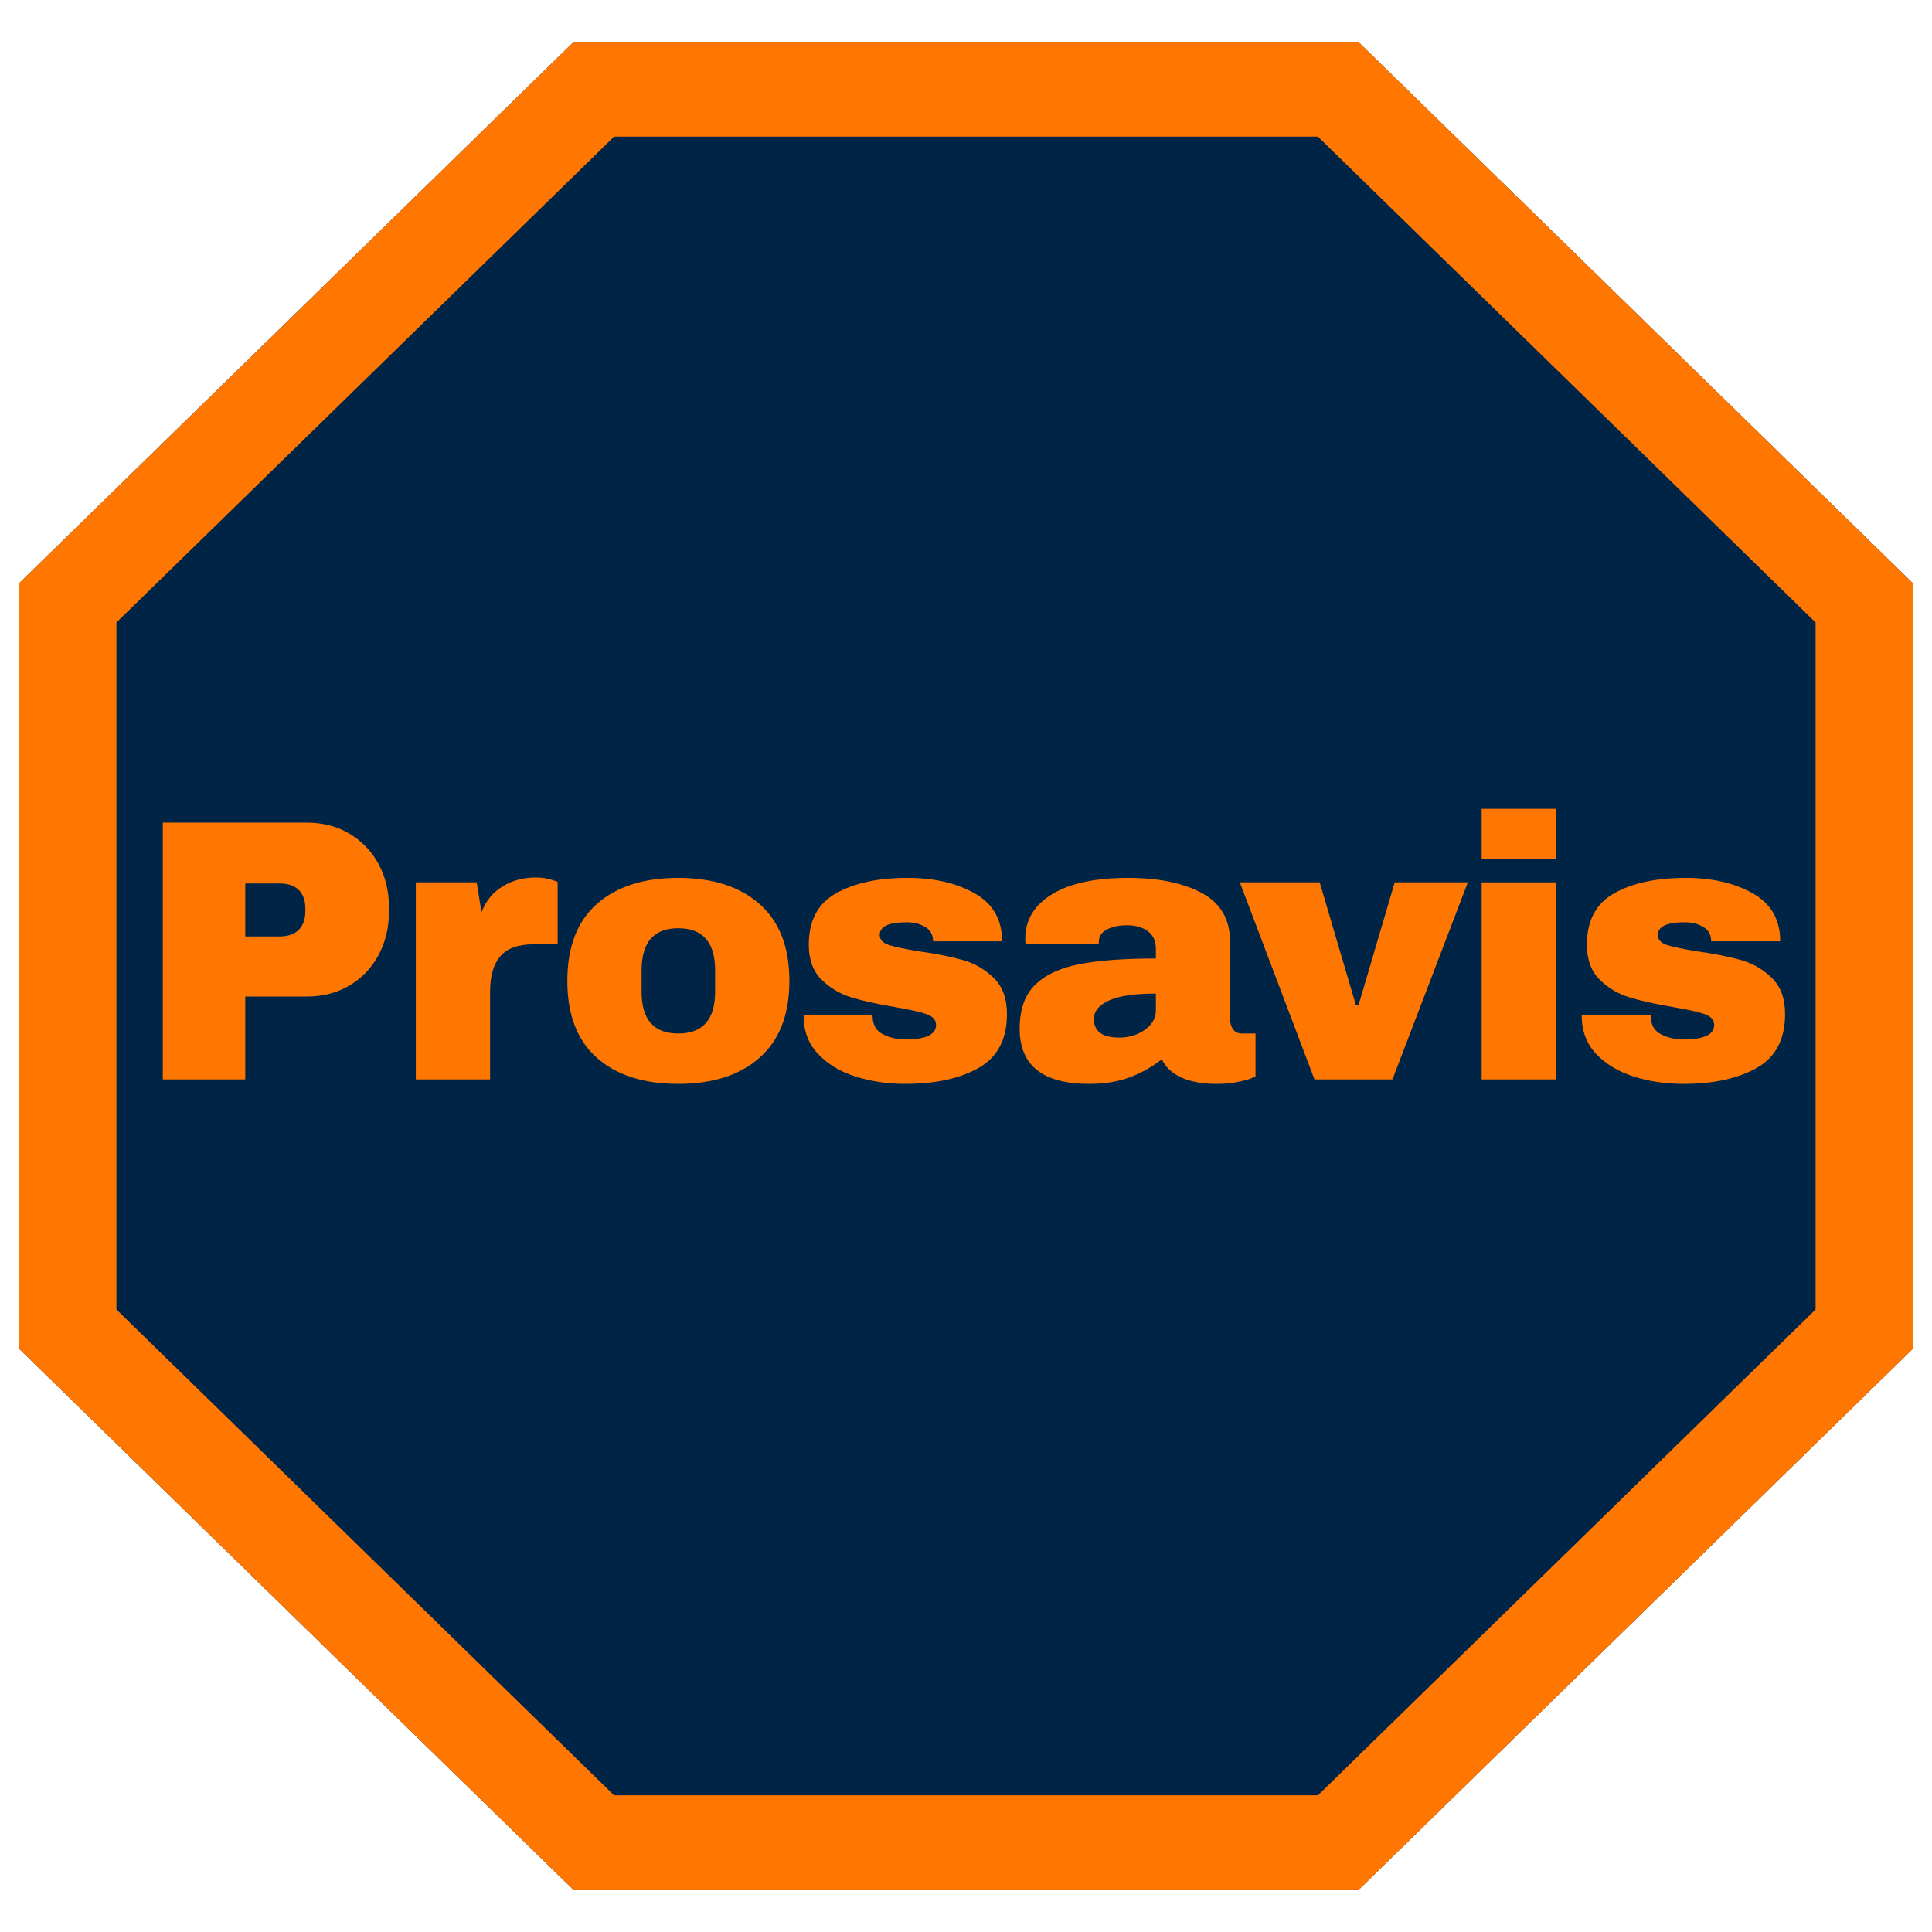 <svg xmlns="http://www.w3.org/2000/svg" version="1.1" xmlns:xlink="http://www.w3.org/1999/xlink" width="1000" height="1000" viewBox="0 0 761 743">
<!-- Fondo azul oscuro sólido en forma de octágono (debe ir primero) -->
<path fill="#002446" d="M534.994 735.55h-308.96L7.564 522.288V220.712L226.035 7.45h308.95l218.45 213.262v301.576z"></path>

<!-- Octágono naranja con centro hueco (debe ir encima del azul) -->
<path fill="#f70" d="M534.994 735.55h-308.96L7.564 522.288V220.712L226.035 7.45h308.95l218.45 213.262v301.576zm-293.106-37.382h277.223L715.15 506.803V236.188L519.12 44.822H241.889L45.86 236.188v270.615z"></path>

<!-- Texto "Prosavis" en color naranja -->
<path fill="#f70" d="M120.86 315.03q9.41 0 16.76 4.34 7.35 4.34 11.47 11.91 4.11 7.57 4.11 16.97v1.92q0 9.4-4.11 17.05-4.12 7.64-11.47 11.98-7.35 4.33-16.76 4.33H96.61v32.64H64.12V315.03zm-24.25 44.84h13.37q5.15 0 7.72-2.65 2.57-2.64 2.57-7.2v-1.18q0-4.7-2.57-7.27-2.57-2.58-7.72-2.58H96.61Z"></path>
<path fill="#f70" d="M210.97 336.64q3.38 0 6.03.81 2.65.81 2.65.96v24.54h-9.41q-9.12 0-13.16 4.71-4.04 4.7-4.04 13.96v34.55h-29.25v-77.62h23.96l1.91 11.76q2.64-6.76 8.38-10.21 5.73-3.46 12.93-3.46"></path>
<path fill="#f70" d="M267.13 336.79q20.43 0 32.12 10.36 11.68 10.37 11.68 30.21 0 19.85-11.68 30.21-11.69 10.36-32.12 10.36-20.44 0-32.05-10.29-11.61-10.29-11.61-30.28 0-19.99 11.61-30.28 11.61-10.29 32.05-10.29m0 19.84q-14.41 0-14.41 16.61v8.38q0 16.47 14.41 16.47 14.55 0 14.55-16.47v-8.38q0-16.61-14.55-16.61"></path>
<path fill="#f70" d="M357.53 336.79q15.58 0 26.39 6.1 10.8 6.1 10.8 18.89h-27.19q0-4.26-3.82-6.03-2.65-1.47-6.62-1.47-10.58 0-10.58 5 0 2.79 3.67 3.97 3.68 1.17 12.06 2.5 10.29 1.47 17.19 3.45 6.91 1.99 12.06 7.06 5.14 5.07 5.14 14.18 0 14.85-11.1 21.17-11.09 6.32-29.03 6.32-10.29 0-19.4-2.86-9.12-2.87-14.85-8.9-5.73-6.02-5.73-15.29h27.19v.59q.15 5 4.19 6.99 4.05 1.98 8.6 1.98 12.2 0 12.2-5.73 0-2.94-3.82-4.27-3.82-1.32-12.49-2.79-10.44-1.76-17.13-3.82-6.69-2.06-11.69-6.98-4.99-4.93-4.99-13.75 0-14.26 10.8-20.28 10.81-6.03 28.15-6.03"></path>
<path fill="#f70" d="M444.41 336.79q17.79 0 28.96 5.95 11.17 5.96 11.17 19.33v30.28q0 2.5 1.18 4.12 1.17 1.62 3.52 1.62h5.3v16.9q-.45.3-2.28.96-1.84.66-5.22 1.32t-7.79.66q-8.53 0-14.04-2.57t-7.57-7.13q-5.59 4.41-12.5 7.06-6.91 2.64-16.17 2.64-27.34 0-27.34-21.75 0-11.32 6.1-17.28 6.1-5.95 17.57-8.15 11.46-2.21 29.99-2.21v-3.82q0-4.56-3.16-6.91-3.16-2.35-8.16-2.35-4.56 0-7.87 1.61-3.3 1.62-3.3 5.15v.59h-28.82q-.14-.74-.14-2.06 0-11.03 10.51-17.49 10.51-6.47 30.06-6.47m10.88 45.57q-12.5 0-18.45 2.72-5.96 2.72-5.96 7.27 0 7.35 10 7.35 5.73 0 10.07-3.08 4.34-3.09 4.34-7.65z"></path>
<path fill="#f70" d="m517.76 416.17-29.4-77.62h31.46l14.26 48.37h1.03l14.26-48.37h28.81l-29.7 77.62Z"></path>
<path fill="#f70" d="M583.62 329.44v-19.85h29.25v19.85Zm0 86.73v-77.62h29.25v77.62Z"></path>
<path fill="#f70" d="M664.03 336.79q15.58 0 26.38 6.1 10.81 6.1 10.81 18.89h-27.2q0-4.26-3.82-6.03-2.65-1.47-6.61-1.47-10.59 0-10.59 5 0 2.79 3.68 3.97 3.67 1.17 12.05 2.5 10.29 1.47 17.2 3.45 6.91 1.99 12.05 7.06 5.15 5.07 5.15 14.18 0 14.85-11.1 21.17-11.1 6.32-29.03 6.32-10.29 0-19.41-2.86-9.11-2.87-14.84-8.9-5.74-6.02-5.74-15.29h27.2v.59q.15 5 4.19 6.99 4.04 1.98 8.6 1.98 12.2 0 12.2-5.73 0-2.94-3.82-4.27-3.83-1.32-12.5-2.79-10.44-1.76-17.12-3.82-6.69-2.06-11.69-6.98-5-4.93-5-13.75 0-14.26 10.81-20.28 10.8-6.03 28.15-6.03"></path>
</svg>
